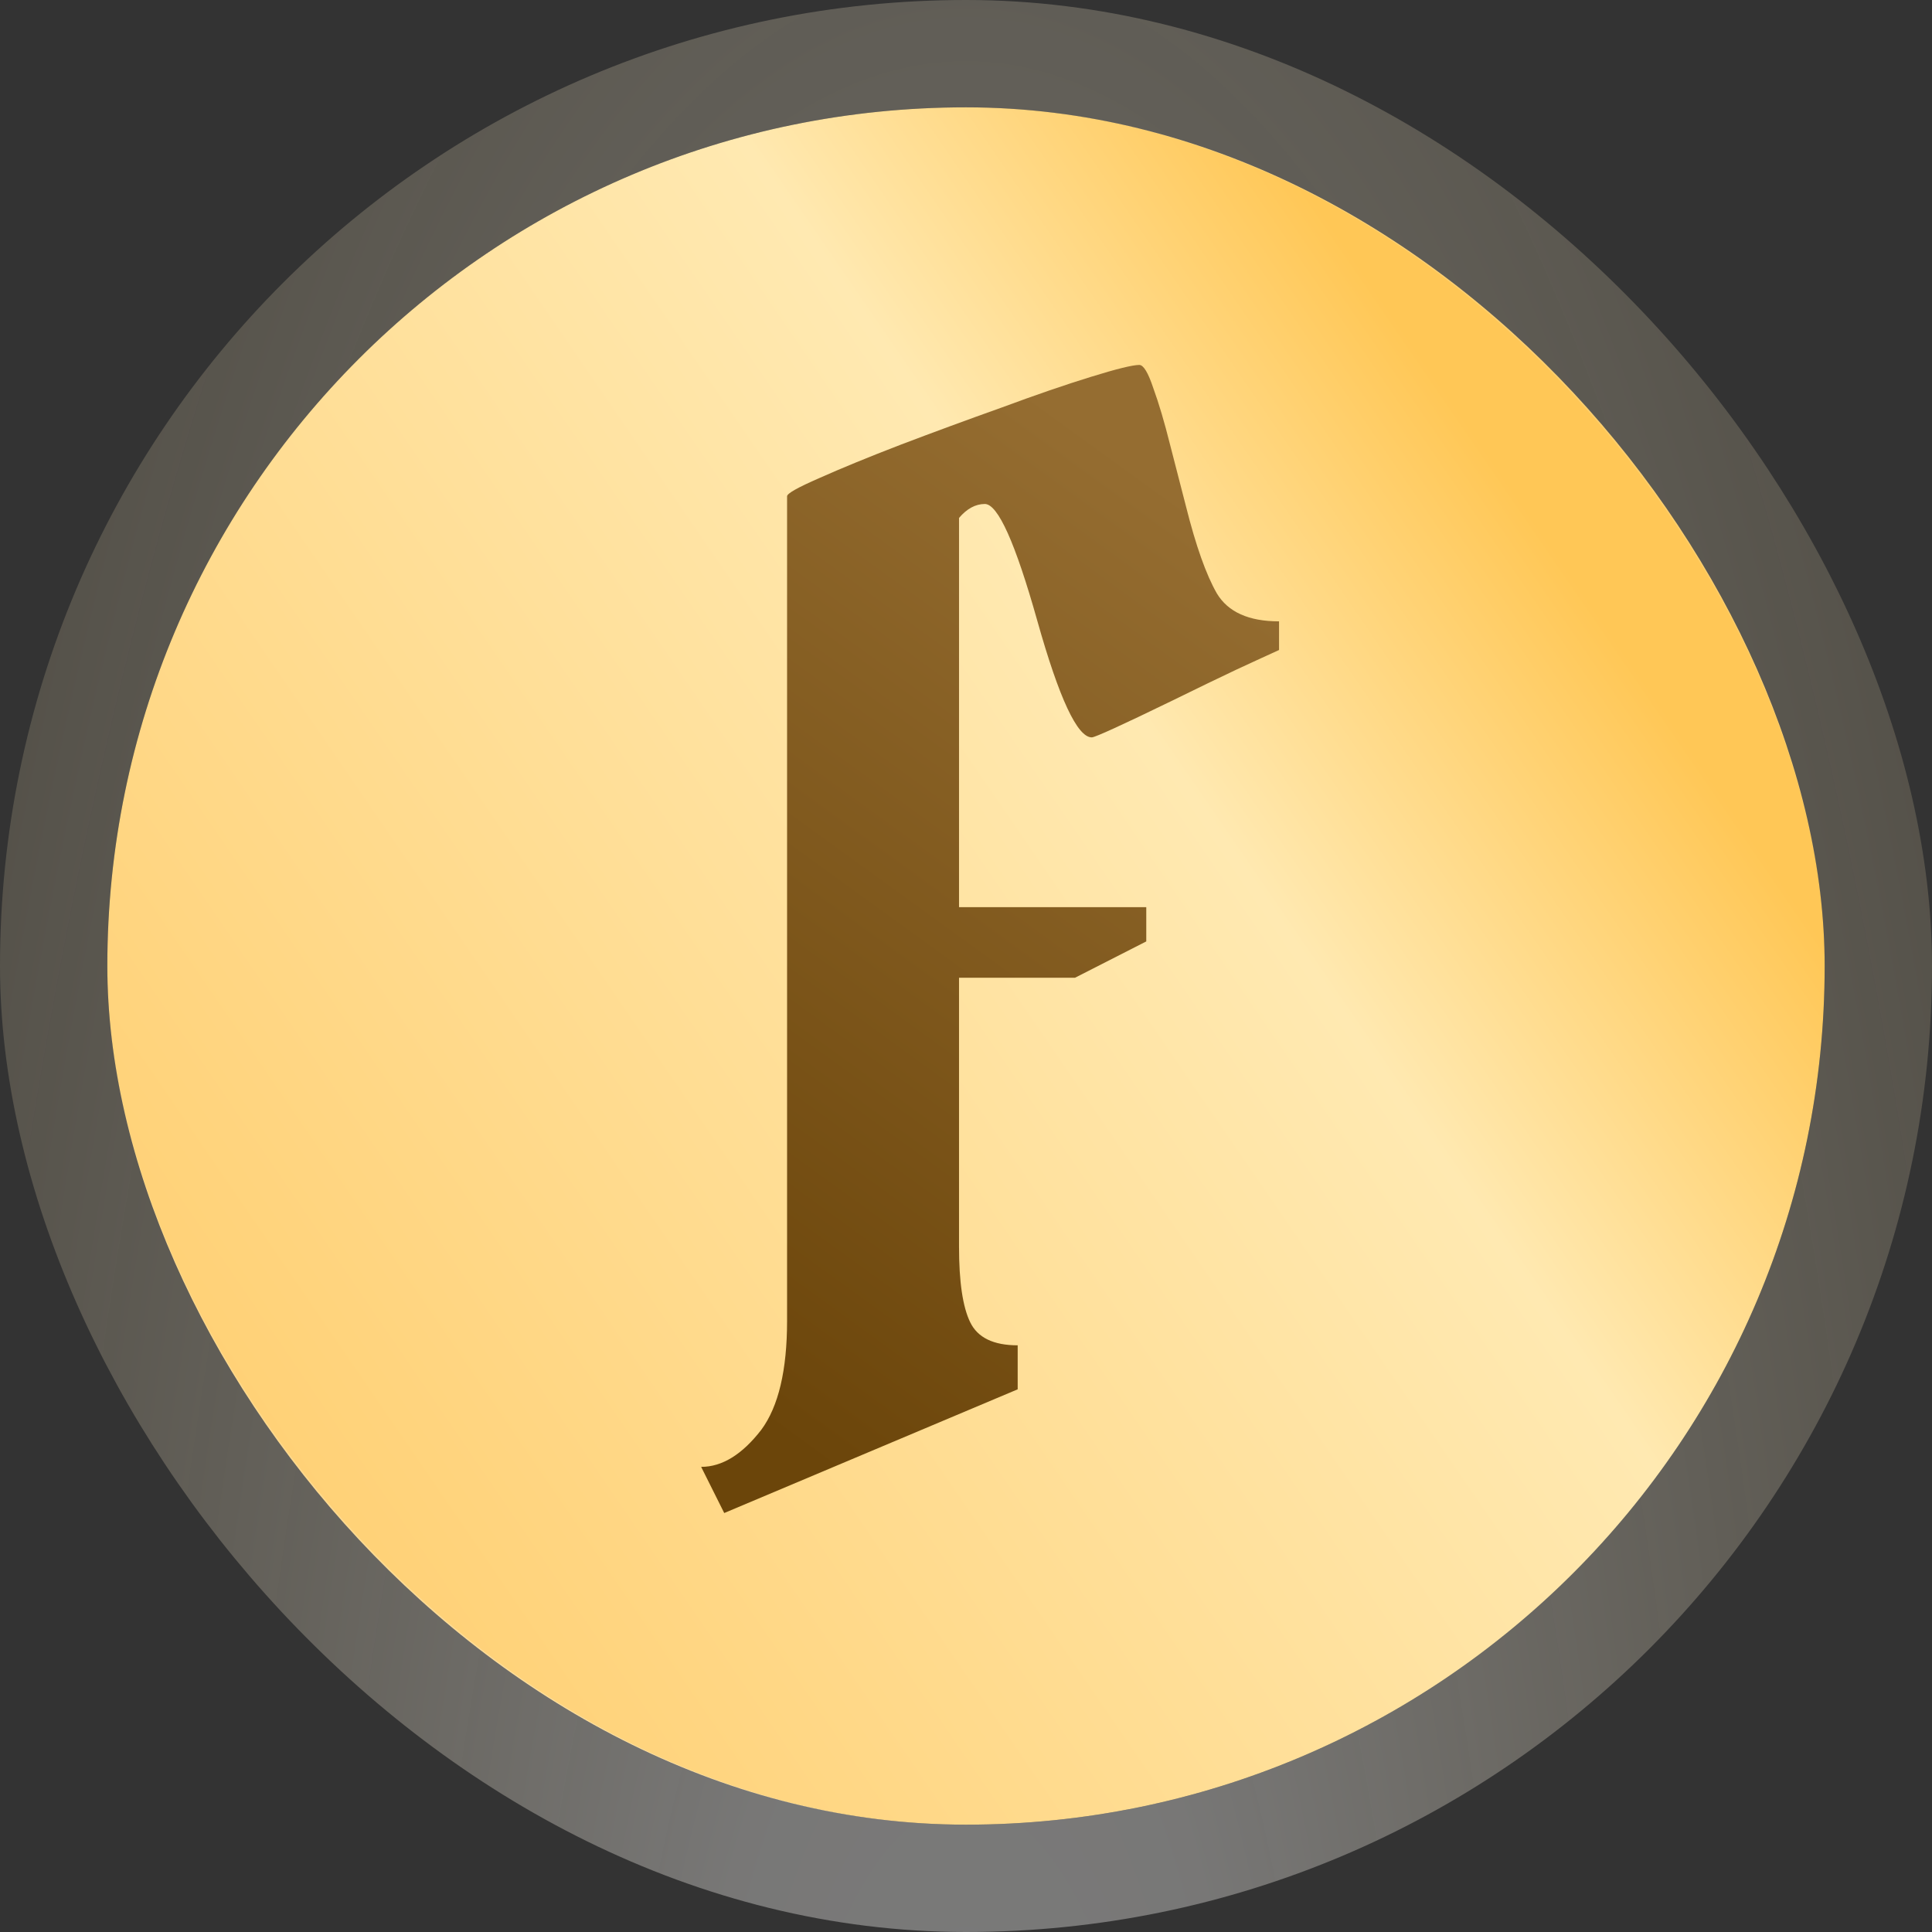 <svg width="36" height="36" viewBox="0 0 36 36" fill="none" xmlns="http://www.w3.org/2000/svg">
<rect x="0" y="0" width="36" height="36" fill="#333333" stroke="none"/>
<rect x="2" y="2" width="32" height="32" rx="16" fill="url(#paint0_linear_463_4512)"/>
<rect x="1" y="1" width="34" height="34" rx="17" stroke="url(#paint1_radial_463_4512)" stroke-opacity="0.35" stroke-width="2"/>
<path d="M18.351 9.391C18.178 9.391 18.017 9.478 17.87 9.651V16.904H21.359V17.542L20.031 18.219H17.87V23.232C17.87 23.883 17.939 24.352 18.078 24.638C18.217 24.925 18.512 25.068 18.963 25.068V25.888L13.495 28.193L13.065 27.333C13.456 27.333 13.829 27.103 14.185 26.643C14.506 26.209 14.666 25.532 14.666 24.612V9.247C14.666 9.195 14.866 9.083 15.265 8.909C15.673 8.727 16.181 8.518 16.789 8.284C17.405 8.05 18.03 7.82 18.664 7.594C19.298 7.359 19.853 7.168 20.331 7.021C20.808 6.873 21.108 6.8 21.229 6.8C21.307 6.8 21.394 6.943 21.489 7.229C21.594 7.516 21.698 7.867 21.802 8.284C21.906 8.692 22.006 9.078 22.101 9.443C22.284 10.172 22.475 10.71 22.674 11.057C22.883 11.405 23.269 11.578 23.833 11.578V12.112C23.642 12.199 23.377 12.32 23.039 12.477C22.709 12.633 22.314 12.824 21.854 13.05C20.908 13.51 20.404 13.74 20.344 13.74C20.075 13.74 19.736 13.015 19.328 11.565C18.92 10.116 18.595 9.391 18.351 9.391Z" fill="url(#paint2_linear_463_4512)"/>
<defs>
<linearGradient id="paint0_linear_463_4512" x1="-14.457" y1="3.36" x2="81.225" y2="-62.289" gradientUnits="userSpaceOnUse">
<stop stop-color="#FFCE6F"/>
<stop offset="0.205" stop-color="#FFE9B1"/>
<stop offset="0.275" stop-color="#FFC756"/>
<stop offset="1" stop-color="#FFD15B"/>
</linearGradient>
<radialGradient id="paint1_radial_463_4512" cx="0" cy="0" r="1" gradientUnits="userSpaceOnUse" gradientTransform="translate(18 45.222) rotate(-90) scale(107.409 35.78)">
<stop stop-color="white"/>
<stop offset="0.148" stop-color="#FFFDFA" stop-opacity="0.964"/>
<stop offset="1" stop-color="#F6D176" stop-opacity="0"/>
</radialGradient>
<linearGradient id="paint2_linear_463_4512" x1="13.065" y1="25.754" x2="24" y2="10.667" gradientUnits="userSpaceOnUse">
<stop stop-color="#6B450A"/>
<stop offset="1" stop-color="#956D31"/>
</linearGradient>
</defs>
</svg>
